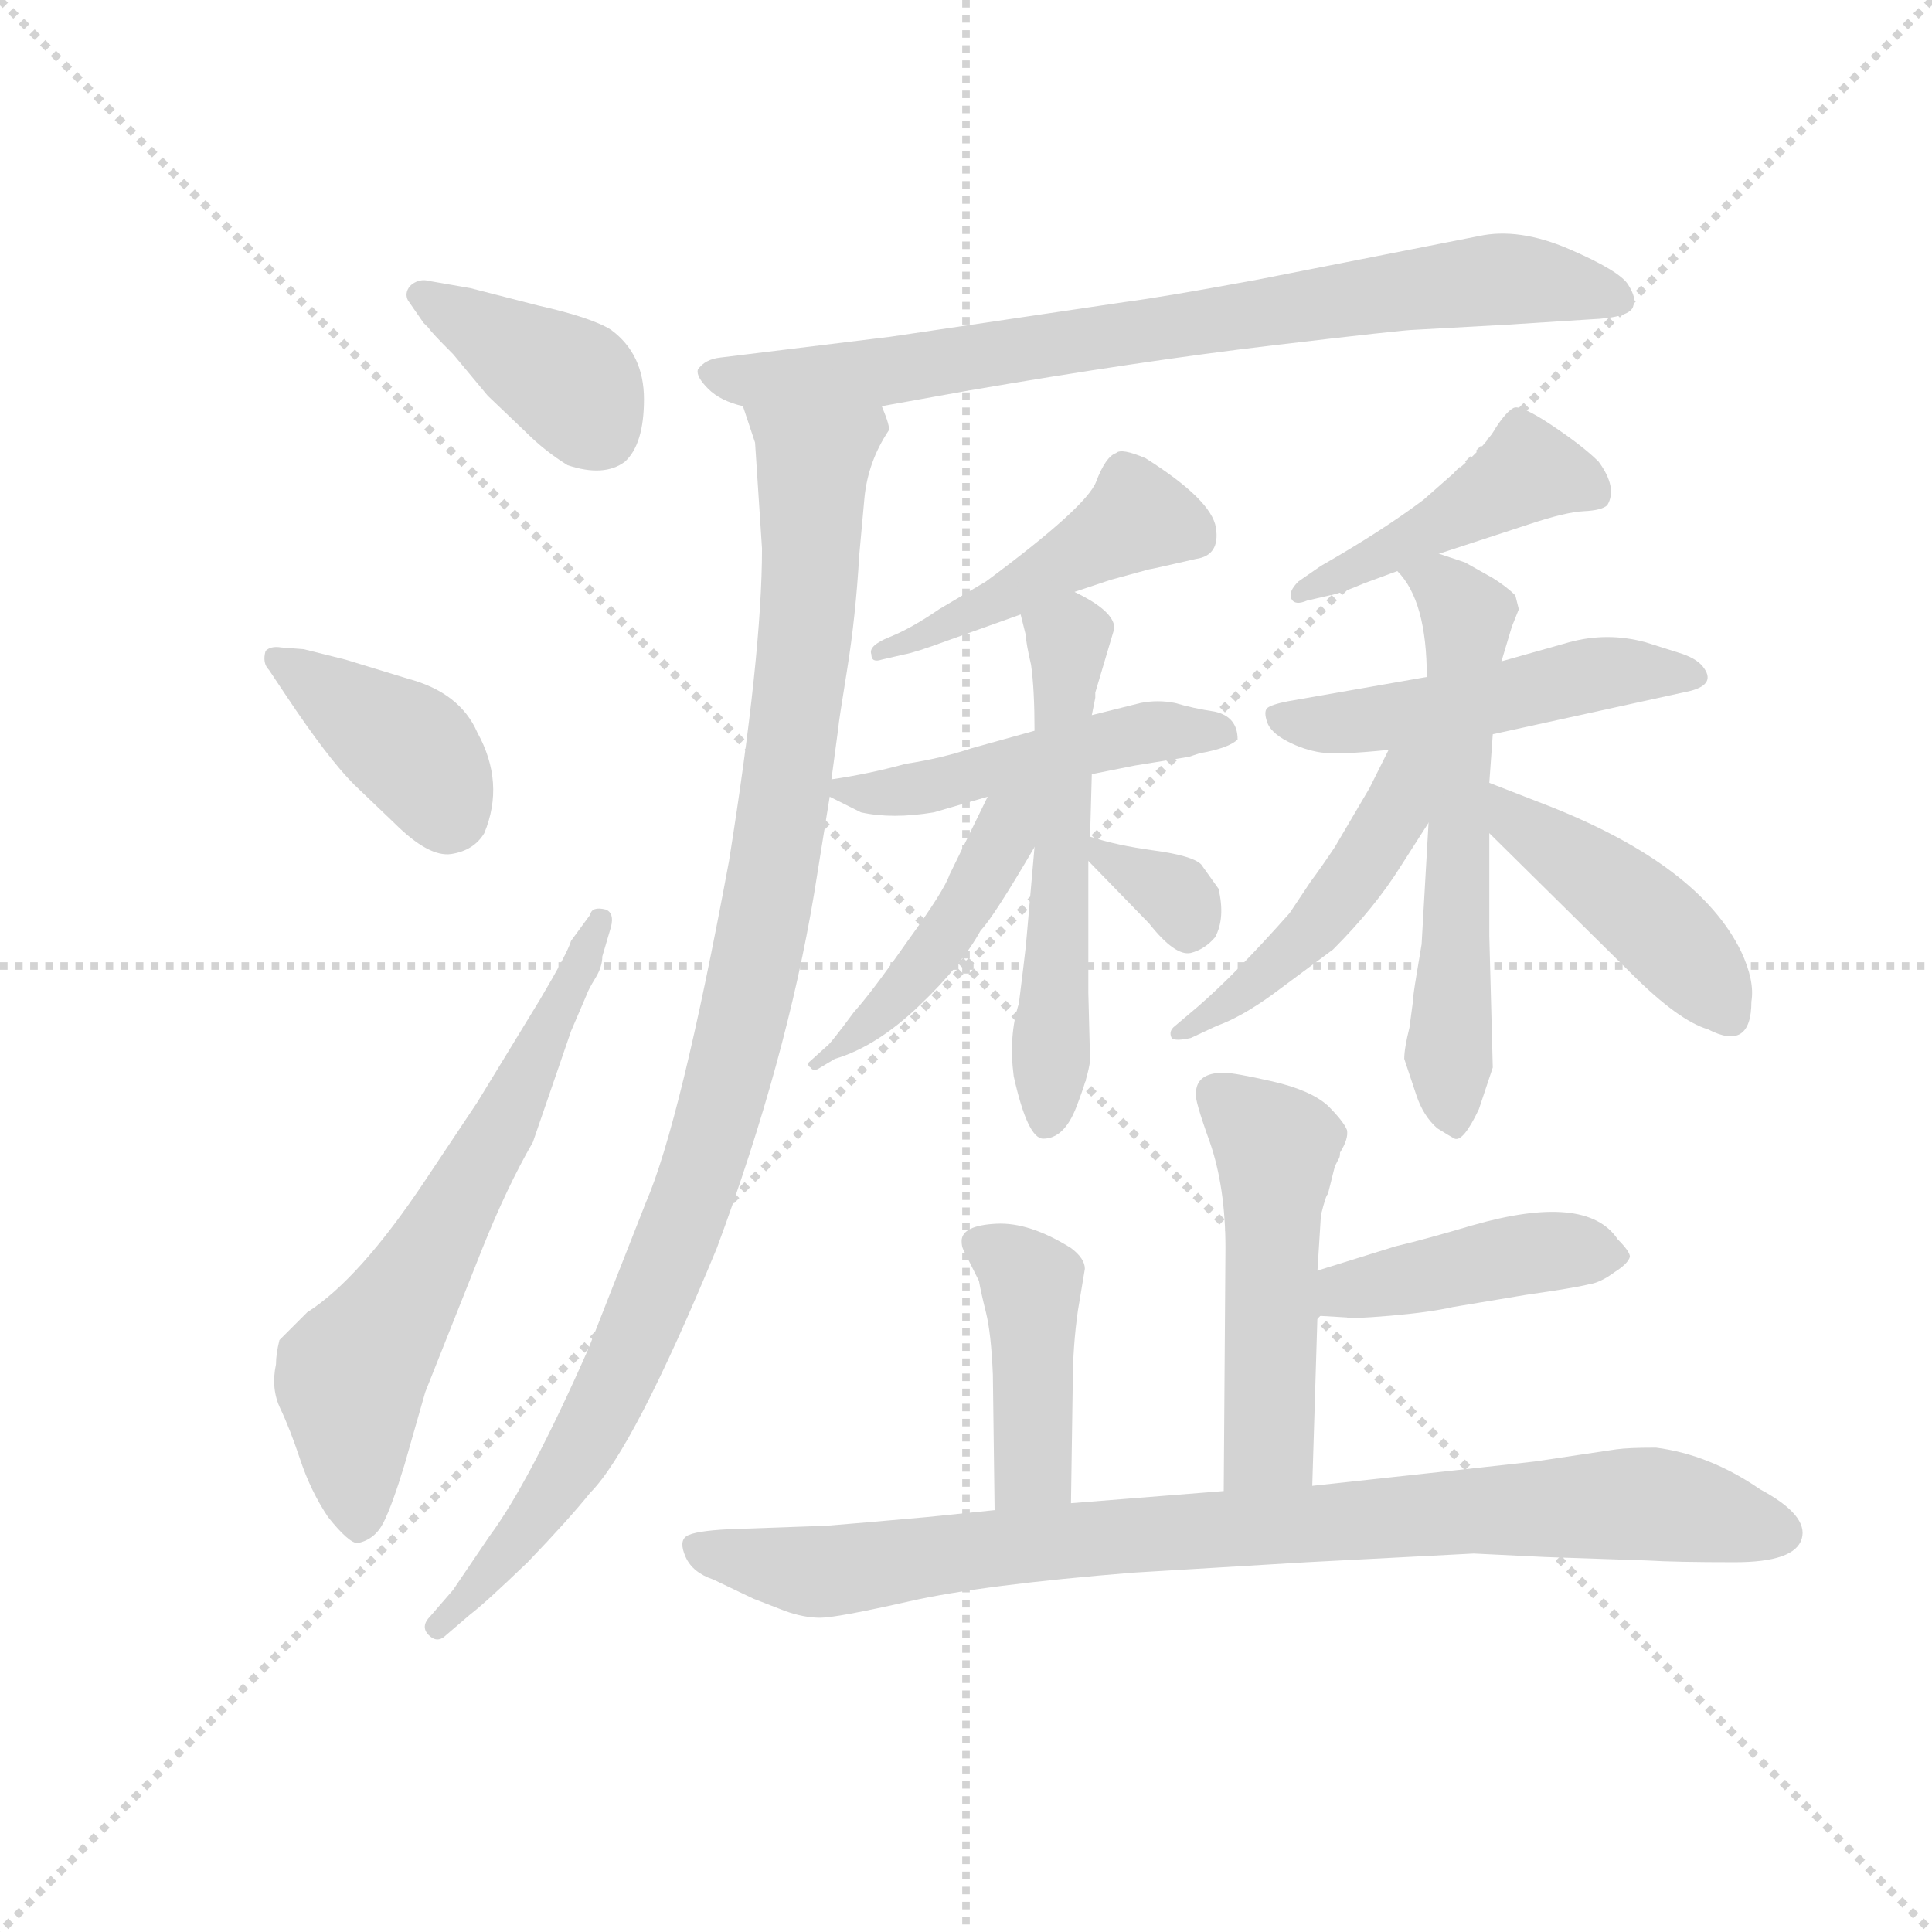 <svg version="1.1" viewBox="0 0 1024 1024" xmlns="http://www.w3.org/2000/svg">
  <g stroke="lightgray" stroke-dasharray="1,1" stroke-width="1" transform="scale(4, 4)">
    <line x1="0" y1="0" x2="256" y2="256"></line>
    <line x1="256" y1="0" x2="0" y2="256"></line>
    <line x1="128" y1="0" x2="128" y2="256"></line>
    <line x1="0" y1="128" x2="256" y2="128"></line>
  </g>
  <g transform="scale(0.92, -0.92) translate(60, -830)">
    <style type="text/css">
      
        @keyframes keyframes0 {
          from {
            stroke: blue;
            stroke-dashoffset: 390;
            stroke-width: 128;
          }
          56% {
            animation-timing-function: step-end;
            stroke: blue;
            stroke-dashoffset: 0;
            stroke-width: 128;
          }
          to {
            stroke: black;
            stroke-width: 1024;
          }
        }
        #make-me-a-hanzi-animation-0 {
          animation: keyframes0 0.567s both;
          animation-delay: 0s;
          animation-timing-function: linear;
        }
      
        @keyframes keyframes1 {
          from {
            stroke: blue;
            stroke-dashoffset: 391;
            stroke-width: 128;
          }
          56% {
            animation-timing-function: step-end;
            stroke: blue;
            stroke-dashoffset: 0;
            stroke-width: 128;
          }
          to {
            stroke: black;
            stroke-width: 1024;
          }
        }
        #make-me-a-hanzi-animation-1 {
          animation: keyframes1 0.568s both;
          animation-delay: 0.567s;
          animation-timing-function: linear;
        }
      
        @keyframes keyframes2 {
          from {
            stroke: blue;
            stroke-dashoffset: 643;
            stroke-width: 128;
          }
          68% {
            animation-timing-function: step-end;
            stroke: blue;
            stroke-dashoffset: 0;
            stroke-width: 128;
          }
          to {
            stroke: black;
            stroke-width: 1024;
          }
        }
        #make-me-a-hanzi-animation-2 {
          animation: keyframes2 0.773s both;
          animation-delay: 1.136s;
          animation-timing-function: linear;
        }
      
        @keyframes keyframes3 {
          from {
            stroke: blue;
            stroke-dashoffset: 782;
            stroke-width: 128;
          }
          72% {
            animation-timing-function: step-end;
            stroke: blue;
            stroke-dashoffset: 0;
            stroke-width: 128;
          }
          to {
            stroke: black;
            stroke-width: 1024;
          }
        }
        #make-me-a-hanzi-animation-3 {
          animation: keyframes3 0.886s both;
          animation-delay: 1.909s;
          animation-timing-function: linear;
        }
      
        @keyframes keyframes4 {
          from {
            stroke: blue;
            stroke-dashoffset: 1020;
            stroke-width: 128;
          }
          77% {
            animation-timing-function: step-end;
            stroke: blue;
            stroke-dashoffset: 0;
            stroke-width: 128;
          }
          to {
            stroke: black;
            stroke-width: 1024;
          }
        }
        #make-me-a-hanzi-animation-4 {
          animation: keyframes4 1.08s both;
          animation-delay: 2.795s;
          animation-timing-function: linear;
        }
      
        @keyframes keyframes5 {
          from {
            stroke: blue;
            stroke-dashoffset: 456;
            stroke-width: 128;
          }
          60% {
            animation-timing-function: step-end;
            stroke: blue;
            stroke-dashoffset: 0;
            stroke-width: 128;
          }
          to {
            stroke: black;
            stroke-width: 1024;
          }
        }
        #make-me-a-hanzi-animation-5 {
          animation: keyframes5 0.621s both;
          animation-delay: 3.875s;
          animation-timing-function: linear;
        }
      
        @keyframes keyframes6 {
          from {
            stroke: blue;
            stroke-dashoffset: 480;
            stroke-width: 128;
          }
          61% {
            animation-timing-function: step-end;
            stroke: blue;
            stroke-dashoffset: 0;
            stroke-width: 128;
          }
          to {
            stroke: black;
            stroke-width: 1024;
          }
        }
        #make-me-a-hanzi-animation-6 {
          animation: keyframes6 0.641s both;
          animation-delay: 4.496s;
          animation-timing-function: linear;
        }
      
        @keyframes keyframes7 {
          from {
            stroke: blue;
            stroke-dashoffset: 556;
            stroke-width: 128;
          }
          64% {
            animation-timing-function: step-end;
            stroke: blue;
            stroke-dashoffset: 0;
            stroke-width: 128;
          }
          to {
            stroke: black;
            stroke-width: 1024;
          }
        }
        #make-me-a-hanzi-animation-7 {
          animation: keyframes7 0.702s both;
          animation-delay: 5.137s;
          animation-timing-function: linear;
        }
      
        @keyframes keyframes8 {
          from {
            stroke: blue;
            stroke-dashoffset: 454;
            stroke-width: 128;
          }
          60% {
            animation-timing-function: step-end;
            stroke: blue;
            stroke-dashoffset: 0;
            stroke-width: 128;
          }
          to {
            stroke: black;
            stroke-width: 1024;
          }
        }
        #make-me-a-hanzi-animation-8 {
          animation: keyframes8 0.619s both;
          animation-delay: 5.84s;
          animation-timing-function: linear;
        }
      
        @keyframes keyframes9 {
          from {
            stroke: blue;
            stroke-dashoffset: 329;
            stroke-width: 128;
          }
          52% {
            animation-timing-function: step-end;
            stroke: blue;
            stroke-dashoffset: 0;
            stroke-width: 128;
          }
          to {
            stroke: black;
            stroke-width: 1024;
          }
        }
        #make-me-a-hanzi-animation-9 {
          animation: keyframes9 0.518s both;
          animation-delay: 6.459s;
          animation-timing-function: linear;
        }
      
        @keyframes keyframes10 {
          from {
            stroke: blue;
            stroke-dashoffset: 444;
            stroke-width: 128;
          }
          59% {
            animation-timing-function: step-end;
            stroke: blue;
            stroke-dashoffset: 0;
            stroke-width: 128;
          }
          to {
            stroke: black;
            stroke-width: 1024;
          }
        }
        #make-me-a-hanzi-animation-10 {
          animation: keyframes10 0.611s both;
          animation-delay: 6.977s;
          animation-timing-function: linear;
        }
      
        @keyframes keyframes11 {
          from {
            stroke: blue;
            stroke-dashoffset: 494;
            stroke-width: 128;
          }
          62% {
            animation-timing-function: step-end;
            stroke: blue;
            stroke-dashoffset: 0;
            stroke-width: 128;
          }
          to {
            stroke: black;
            stroke-width: 1024;
          }
        }
        #make-me-a-hanzi-animation-11 {
          animation: keyframes11 0.652s both;
          animation-delay: 7.588s;
          animation-timing-function: linear;
        }
      
        @keyframes keyframes12 {
          from {
            stroke: blue;
            stroke-dashoffset: 589;
            stroke-width: 128;
          }
          66% {
            animation-timing-function: step-end;
            stroke: blue;
            stroke-dashoffset: 0;
            stroke-width: 128;
          }
          to {
            stroke: black;
            stroke-width: 1024;
          }
        }
        #make-me-a-hanzi-animation-12 {
          animation: keyframes12 0.729s both;
          animation-delay: 8.24s;
          animation-timing-function: linear;
        }
      
        @keyframes keyframes13 {
          from {
            stroke: blue;
            stroke-dashoffset: 472;
            stroke-width: 128;
          }
          61% {
            animation-timing-function: step-end;
            stroke: blue;
            stroke-dashoffset: 0;
            stroke-width: 128;
          }
          to {
            stroke: black;
            stroke-width: 1024;
          }
        }
        #make-me-a-hanzi-animation-13 {
          animation: keyframes13 0.634s both;
          animation-delay: 8.969s;
          animation-timing-function: linear;
        }
      
        @keyframes keyframes14 {
          from {
            stroke: blue;
            stroke-dashoffset: 440;
            stroke-width: 128;
          }
          59% {
            animation-timing-function: step-end;
            stroke: blue;
            stroke-dashoffset: 0;
            stroke-width: 128;
          }
          to {
            stroke: black;
            stroke-width: 1024;
          }
        }
        #make-me-a-hanzi-animation-14 {
          animation: keyframes14 0.608s both;
          animation-delay: 9.604s;
          animation-timing-function: linear;
        }
      
        @keyframes keyframes15 {
          from {
            stroke: blue;
            stroke-dashoffset: 500;
            stroke-width: 128;
          }
          62% {
            animation-timing-function: step-end;
            stroke: blue;
            stroke-dashoffset: 0;
            stroke-width: 128;
          }
          to {
            stroke: black;
            stroke-width: 1024;
          }
        }
        #make-me-a-hanzi-animation-15 {
          animation: keyframes15 0.657s both;
          animation-delay: 10.212s;
          animation-timing-function: linear;
        }
      
        @keyframes keyframes16 {
          from {
            stroke: blue;
            stroke-dashoffset: 424;
            stroke-width: 128;
          }
          58% {
            animation-timing-function: step-end;
            stroke: blue;
            stroke-dashoffset: 0;
            stroke-width: 128;
          }
          to {
            stroke: black;
            stroke-width: 1024;
          }
        }
        #make-me-a-hanzi-animation-16 {
          animation: keyframes16 0.595s both;
          animation-delay: 10.868s;
          animation-timing-function: linear;
        }
      
        @keyframes keyframes17 {
          from {
            stroke: blue;
            stroke-dashoffset: 423;
            stroke-width: 128;
          }
          58% {
            animation-timing-function: step-end;
            stroke: blue;
            stroke-dashoffset: 0;
            stroke-width: 128;
          }
          to {
            stroke: black;
            stroke-width: 1024;
          }
        }
        #make-me-a-hanzi-animation-17 {
          animation: keyframes17 0.594s both;
          animation-delay: 11.464s;
          animation-timing-function: linear;
        }
      
        @keyframes keyframes18 {
          from {
            stroke: blue;
            stroke-dashoffset: 885;
            stroke-width: 128;
          }
          74% {
            animation-timing-function: step-end;
            stroke: blue;
            stroke-dashoffset: 0;
            stroke-width: 128;
          }
          to {
            stroke: black;
            stroke-width: 1024;
          }
        }
        #make-me-a-hanzi-animation-18 {
          animation: keyframes18 0.97s both;
          animation-delay: 12.058s;
          animation-timing-function: linear;
        }
      
    </style>
    
      <path d="M 188 668 Q 181 670 176 665 Q 173 661 175 657 L 184 644 L 187 641 Q 188 639 201 626 L 221 602 L 243 581 Q 254 570 267 562 Q 288 555 300 564 Q 311 574 311 600 Q 311 626 292 640 Q 281 647 250 654 L 211 664 L 188 668 Z" fill="lightgray"></path>
    
      <path d="M 105 429 Q 129 393 144 378 L 167 356 Q 187 336 200 338 Q 213 340 219 350 Q 231 379 215 408 Q 205 431 175 439 L 139 450 L 115 456 L 102 457 Q 96 458 93 455 Q 91 448 95 444 L 105 429 Z" fill="lightgray"></path>
    
      <path d="M 269 288 Q 267 281 251 254 L 215 195 L 185 150 Q 147 93 117 74 L 101 58 Q 99 50 99 44 Q 96 30 101.5 18.5 Q 107 7 113 -11 Q 119 -29 129 -44 Q 141 -59 146 -59 Q 156 -57 161 -47 Q 166 -37 173 -14 L 185 28 L 218 111 Q 232 146 247 172 L 269 236 L 278 257 Q 279 260 283 266.5 Q 287 273 287 279 L 292 296 Q 294 304 289 306 Q 281 308 280 303 L 269 288 Z" fill="lightgray"></path>
    
      <path d="M 448 596 L 498 605 Q 597 622 673 631 Q 749 640 755 640 L 809 643 L 856 646 Q 880 647 881 654 Q 883 658 878 666 Q 873 674 844 686.5 Q 815 699 792 694 L 665 669 Q 611 659 588 656 L 453 636 L 355 624 Q 346 623 342 617 Q 341 613 348 606 Q 355 599 368 596 L 448 596 Z" fill="lightgray"></path>
    
      <path d="M 419 381 L 423 411 Q 423 413 428 444 Q 433 475 435 510 L 438 543 Q 440 564 452 582 Q 453 584 448 596 C 449 626 359 625 368 596 L 375 575 L 379 514 Q 379 453 360 334 Q 332 183 312 137 L 279 53 Q 245 -24 222 -55 L 201 -86 L 188 -101 Q 182 -107 187 -112 Q 192 -117 197 -112 L 211 -100 Q 219 -94 244 -70 Q 268 -45 280 -30 Q 305 -5 353 111 Q 393 219 409 315 L 418 371 L 419 381 Z" fill="lightgray"></path>
    
      <path d="M 559 489 L 580 496 L 602 502 Q 603 502 629 508 Q 643 510 640.5 526 Q 638 542 600 566 Q 586 572 583 569 Q 577 567 571.5 552.5 Q 566 538 508 495 L 481 479 Q 465 468 452.5 463 Q 440 458 442 453 Q 442 448 448 450 L 461 453 Q 467 454 486 461 L 528 476 L 559 489 Z" fill="lightgray"></path>
    
      <path d="M 536 409 L 500 399 Q 482 393 462 390 Q 440 384 419 381 C 403 379 403 379 418 371 L 436 362 Q 454 358 478 362 L 509 371 L 569 384 L 594 389 L 625 394 L 631 396 Q 648 399 653 404 Q 653 417 640 420 Q 627 422 617 425 Q 607 427 597 425 L 569 418 L 536 409 Z" fill="lightgray"></path>
    
      <path d="M 582 468 Q 582 478 559 489 C 532 503 521 505 528 476 L 531 464 Q 531 460 534 447 Q 536 433 536 409 L 536 342 L 531 285 Q 530 276 527 252 Q 521 233 524 210 Q 532 174 541 174 Q 553 174 560 192 Q 567 210 568 219 L 567 258 L 567 334 L 568 348 L 569 384 L 569 418 L 571 428 L 571 431 L 582 468 Z" fill="lightgray"></path>
    
      <path d="M 509 371 L 487 326 Q 484 317 463 288 Q 442 258 432 247 Q 418 228 416 227 L 406 218 Q 405 216 407 215 Q 408 213 411 214 L 421 220 Q 445 227 470 251 Q 494 274 505 294 Q 512 301 536 342 C 561 384 526 406 509 371 Z" fill="lightgray"></path>
    
      <path d="M 567 334 L 602 298 Q 617 279 626 281 Q 634 283 640 290 Q 646 301 642 318 L 632 332 Q 627 337 605 340 Q 583 343 568 348 C 547 355 547 355 567 334 Z" fill="lightgray"></path>
    
      <path d="M 769 511 L 821 528 Q 842 535 852.5 535.5 Q 863 536 866 539 Q 872 549 861 564 Q 852 573 834 585 Q 816 597 812 595 Q 808 593 802 584 Q 797 575 785 564 L 760 542 Q 736 524 701 504 L 688 495 Q 682 489 684 485 Q 686 481 693 484 L 706 487 Q 712 488 726 494 L 745 501 L 769 511 Z" fill="lightgray"></path>
    
      <path d="M 800 407 L 914 432 Q 929 436 921 446 Q 917 451 907 454 L 888 460 Q 866 466 844 460 L 805 449 L 762 440 L 682 426 Q 672 424 670 422 Q 668 420 670 414 Q 672 408 681.5 403 Q 691 398 701 396.5 Q 711 395 740 398 L 800 407 Z" fill="lightgray"></path>
    
      <path d="M 752 238 Q 749 226 749 220 L 756 199 Q 760 187 768 180 Q 776 175 778 174 Q 783 172 792 191 L 800 215 L 798 291 L 798 350 L 798 379 L 800 407 L 805 449 L 811 469 L 815 479 L 813 487 Q 808 492 800 497 L 784 506 L 769 511 C 741 520 727 525 745 501 Q 762 484 762 440 L 763 356 L 759 286 L 756 268 Q 754 256 754 253 L 752 238 Z" fill="lightgray"></path>
    
      <path d="M 740 398 L 729 376 L 709 342 Q 701 330 695 322 L 683 304 Q 652 269 630 250 L 617 239 Q 613 236 615 232 Q 617 230 626 232 L 641 239 Q 655 244 673 257 L 708 283 Q 732 307 747 331 L 763 356 C 797 410 754 426 740 398 Z" fill="lightgray"></path>
    
      <path d="M 798 350 L 880 269 Q 907 242 924 237 Q 949 224 949 253 Q 951 265 943 282 Q 919 331 834 365 L 798 379 C 770 390 777 371 798 350 Z" fill="lightgray"></path>
    
      <path d="M 696 -26 L 699 72 L 699 98 L 701 130 Q 704 142 705 142 L 709 158 L 711 162 Q 712 163 712 166 Q 717 174 716 179 Q 714 184 705 193 Q 695 202 673 207 Q 651 212 645 212 Q 629 212 629 200 Q 628 197 637 172 Q 646 146 646 111 L 645 -29 C 645 -59 695 -56 696 -26 Z" fill="lightgray"></path>
    
      <path d="M 699 72 L 716 71 Q 717 70 741 72 Q 764 74 777 77 L 819 84 Q 847 88 855 90 Q 862 91 870 97 Q 878 102 879 106 Q 879 109 872 116 Q 854 143 788 124 Q 761 116 744 112 L 699 98 C 670 89 669 74 699 72 Z" fill="lightgray"></path>
    
      <path d="M 565 99 Q 565 105 557 111 Q 533 126 514 125 Q 494 124 494 115 Q 494 112 495 110 L 504 92 Q 505 86 508 74 Q 511 62 512 38 L 513 -40 C 513 -70 557 -66 557 -36 L 558 32 Q 558 54 561 75 L 565 99 Z" fill="lightgray"></path>
    
      <path d="M 513 -40 L 474 -44 Q 452 -46 440 -47 L 416 -49 L 360 -51 Q 340 -52 335.5 -55 Q 331 -58 335 -67 Q 339 -76 351 -80 L 374 -91 L 392 -98 Q 403 -102 412.5 -102 Q 422 -102 464 -92.5 Q 506 -83 593 -76 L 693 -70 L 789 -65 Q 790 -65 830 -67 L 889 -69 Q 905 -70 939.5 -70 Q 974 -70 978 -56.5 Q 982 -43 954 -28 Q 925 -8 894 -4 Q 878 -4 871 -5 L 824 -12 Q 816 -13 696 -26 L 645 -29 L 557 -36 L 513 -40 Z" fill="lightgray"></path>
    
    
      <clipPath id="make-me-a-hanzi-clip-0">
        <path d="M 188 668 Q 181 670 176 665 Q 173 661 175 657 L 184 644 L 187 641 Q 188 639 201 626 L 221 602 L 243 581 Q 254 570 267 562 Q 288 555 300 564 Q 311 574 311 600 Q 311 626 292 640 Q 281 647 250 654 L 211 664 L 188 668 Z"></path>
      </clipPath>
      <path clip-path="url(#make-me-a-hanzi-clip-0)" d="M 184 660 L 272 607 L 287 580" fill="none" id="make-me-a-hanzi-animation-0" stroke-dasharray="262 524" stroke-linecap="round"></path>
    
      <clipPath id="make-me-a-hanzi-clip-1">
        <path d="M 105 429 Q 129 393 144 378 L 167 356 Q 187 336 200 338 Q 213 340 219 350 Q 231 379 215 408 Q 205 431 175 439 L 139 450 L 115 456 L 102 457 Q 96 458 93 455 Q 91 448 95 444 L 105 429 Z"></path>
      </clipPath>
      <path clip-path="url(#make-me-a-hanzi-clip-1)" d="M 99 450 L 180 395 L 198 362" fill="none" id="make-me-a-hanzi-animation-1" stroke-dasharray="263 526" stroke-linecap="round"></path>
    
      <clipPath id="make-me-a-hanzi-clip-2">
        <path d="M 269 288 Q 267 281 251 254 L 215 195 L 185 150 Q 147 93 117 74 L 101 58 Q 99 50 99 44 Q 96 30 101.5 18.5 Q 107 7 113 -11 Q 119 -29 129 -44 Q 141 -59 146 -59 Q 156 -57 161 -47 Q 166 -37 173 -14 L 185 28 L 218 111 Q 232 146 247 172 L 269 236 L 278 257 Q 279 260 283 266.5 Q 287 273 287 279 L 292 296 Q 294 304 289 306 Q 281 308 280 303 L 269 288 Z"></path>
      </clipPath>
      <path clip-path="url(#make-me-a-hanzi-clip-2)" d="M 147 -49 L 142 38 L 177 87 L 232 184 L 286 300" fill="none" id="make-me-a-hanzi-animation-2" stroke-dasharray="515 1030" stroke-linecap="round"></path>
    
      <clipPath id="make-me-a-hanzi-clip-3">
        <path d="M 448 596 L 498 605 Q 597 622 673 631 Q 749 640 755 640 L 809 643 L 856 646 Q 880 647 881 654 Q 883 658 878 666 Q 873 674 844 686.5 Q 815 699 792 694 L 665 669 Q 611 659 588 656 L 453 636 L 355 624 Q 346 623 342 617 Q 341 613 348 606 Q 355 599 368 596 L 448 596 Z"></path>
      </clipPath>
      <path clip-path="url(#make-me-a-hanzi-clip-3)" d="M 351 615 L 441 615 L 801 669 L 872 658" fill="none" id="make-me-a-hanzi-animation-3" stroke-dasharray="654 1308" stroke-linecap="round"></path>
    
      <clipPath id="make-me-a-hanzi-clip-4">
        <path d="M 419 381 L 423 411 Q 423 413 428 444 Q 433 475 435 510 L 438 543 Q 440 564 452 582 Q 453 584 448 596 C 449 626 359 625 368 596 L 375 575 L 379 514 Q 379 453 360 334 Q 332 183 312 137 L 279 53 Q 245 -24 222 -55 L 201 -86 L 188 -101 Q 182 -107 187 -112 Q 192 -117 197 -112 L 211 -100 Q 219 -94 244 -70 Q 268 -45 280 -30 Q 305 -5 353 111 Q 393 219 409 315 L 418 371 L 419 381 Z"></path>
      </clipPath>
      <path clip-path="url(#make-me-a-hanzi-clip-4)" d="M 375 592 L 408 563 L 407 505 L 392 368 L 358 201 L 319 87 L 283 9 L 240 -55 L 192 -107" fill="none" id="make-me-a-hanzi-animation-4" stroke-dasharray="892 1784" stroke-linecap="round"></path>
    
      <clipPath id="make-me-a-hanzi-clip-5">
        <path d="M 559 489 L 580 496 L 602 502 Q 603 502 629 508 Q 643 510 640.5 526 Q 638 542 600 566 Q 586 572 583 569 Q 577 567 571.5 552.5 Q 566 538 508 495 L 481 479 Q 465 468 452.5 463 Q 440 458 442 453 Q 442 448 448 450 L 461 453 Q 467 454 486 461 L 528 476 L 559 489 Z"></path>
      </clipPath>
      <path clip-path="url(#make-me-a-hanzi-clip-5)" d="M 628 521 L 595 532 L 504 478 L 448 457" fill="none" id="make-me-a-hanzi-animation-5" stroke-dasharray="328 656" stroke-linecap="round"></path>
    
      <clipPath id="make-me-a-hanzi-clip-6">
        <path d="M 536 409 L 500 399 Q 482 393 462 390 Q 440 384 419 381 C 403 379 403 379 418 371 L 436 362 Q 454 358 478 362 L 509 371 L 569 384 L 594 389 L 625 394 L 631 396 Q 648 399 653 404 Q 653 417 640 420 Q 627 422 617 425 Q 607 427 597 425 L 569 418 L 536 409 Z"></path>
      </clipPath>
      <path clip-path="url(#make-me-a-hanzi-clip-6)" d="M 426 375 L 469 375 L 594 407 L 646 407" fill="none" id="make-me-a-hanzi-animation-6" stroke-dasharray="352 704" stroke-linecap="round"></path>
    
      <clipPath id="make-me-a-hanzi-clip-7">
        <path d="M 582 468 Q 582 478 559 489 C 532 503 521 505 528 476 L 531 464 Q 531 460 534 447 Q 536 433 536 409 L 536 342 L 531 285 Q 530 276 527 252 Q 521 233 524 210 Q 532 174 541 174 Q 553 174 560 192 Q 567 210 568 219 L 567 258 L 567 334 L 568 348 L 569 384 L 569 418 L 571 428 L 571 431 L 582 468 Z"></path>
      </clipPath>
      <path clip-path="url(#make-me-a-hanzi-clip-7)" d="M 536 472 L 555 462 L 543 184" fill="none" id="make-me-a-hanzi-animation-7" stroke-dasharray="428 856" stroke-linecap="round"></path>
    
      <clipPath id="make-me-a-hanzi-clip-8">
        <path d="M 509 371 L 487 326 Q 484 317 463 288 Q 442 258 432 247 Q 418 228 416 227 L 406 218 Q 405 216 407 215 Q 408 213 411 214 L 421 220 Q 445 227 470 251 Q 494 274 505 294 Q 512 301 536 342 C 561 384 526 406 509 371 Z"></path>
      </clipPath>
      <path clip-path="url(#make-me-a-hanzi-clip-8)" d="M 530 371 L 466 265 L 409 217" fill="none" id="make-me-a-hanzi-animation-8" stroke-dasharray="326 652" stroke-linecap="round"></path>
    
      <clipPath id="make-me-a-hanzi-clip-9">
        <path d="M 567 334 L 602 298 Q 617 279 626 281 Q 634 283 640 290 Q 646 301 642 318 L 632 332 Q 627 337 605 340 Q 583 343 568 348 C 547 355 547 355 567 334 Z"></path>
      </clipPath>
      <path clip-path="url(#make-me-a-hanzi-clip-9)" d="M 572 341 L 617 315 L 624 295" fill="none" id="make-me-a-hanzi-animation-9" stroke-dasharray="201 402" stroke-linecap="round"></path>
    
      <clipPath id="make-me-a-hanzi-clip-10">
        <path d="M 769 511 L 821 528 Q 842 535 852.5 535.5 Q 863 536 866 539 Q 872 549 861 564 Q 852 573 834 585 Q 816 597 812 595 Q 808 593 802 584 Q 797 575 785 564 L 760 542 Q 736 524 701 504 L 688 495 Q 682 489 684 485 Q 686 481 693 484 L 706 487 Q 712 488 726 494 L 745 501 L 769 511 Z"></path>
      </clipPath>
      <path clip-path="url(#make-me-a-hanzi-clip-10)" d="M 857 546 L 824 559 L 689 489" fill="none" id="make-me-a-hanzi-animation-10" stroke-dasharray="316 632" stroke-linecap="round"></path>
    
      <clipPath id="make-me-a-hanzi-clip-11">
        <path d="M 800 407 L 914 432 Q 929 436 921 446 Q 917 451 907 454 L 888 460 Q 866 466 844 460 L 805 449 L 762 440 L 682 426 Q 672 424 670 422 Q 668 420 670 414 Q 672 408 681.5 403 Q 691 398 701 396.5 Q 711 395 740 398 L 800 407 Z"></path>
      </clipPath>
      <path clip-path="url(#make-me-a-hanzi-clip-11)" d="M 678 418 L 730 415 L 866 443 L 913 441" fill="none" id="make-me-a-hanzi-animation-11" stroke-dasharray="366 732" stroke-linecap="round"></path>
    
      <clipPath id="make-me-a-hanzi-clip-12">
        <path d="M 752 238 Q 749 226 749 220 L 756 199 Q 760 187 768 180 Q 776 175 778 174 Q 783 172 792 191 L 800 215 L 798 291 L 798 350 L 798 379 L 800 407 L 805 449 L 811 469 L 815 479 L 813 487 Q 808 492 800 497 L 784 506 L 769 511 C 741 520 727 525 745 501 Q 762 484 762 440 L 763 356 L 759 286 L 756 268 Q 754 256 754 253 L 752 238 Z"></path>
      </clipPath>
      <path clip-path="url(#make-me-a-hanzi-clip-12)" d="M 753 499 L 769 494 L 785 471 L 777 183" fill="none" id="make-me-a-hanzi-animation-12" stroke-dasharray="461 922" stroke-linecap="round"></path>
    
      <clipPath id="make-me-a-hanzi-clip-13">
        <path d="M 740 398 L 729 376 L 709 342 Q 701 330 695 322 L 683 304 Q 652 269 630 250 L 617 239 Q 613 236 615 232 Q 617 230 626 232 L 641 239 Q 655 244 673 257 L 708 283 Q 732 307 747 331 L 763 356 C 797 410 754 426 740 398 Z"></path>
      </clipPath>
      <path clip-path="url(#make-me-a-hanzi-clip-13)" d="M 758 394 L 749 386 L 743 360 L 728 335 L 700 299 L 621 234" fill="none" id="make-me-a-hanzi-animation-13" stroke-dasharray="344 688" stroke-linecap="round"></path>
    
      <clipPath id="make-me-a-hanzi-clip-14">
        <path d="M 798 350 L 880 269 Q 907 242 924 237 Q 949 224 949 253 Q 951 265 943 282 Q 919 331 834 365 L 798 379 C 770 390 777 371 798 350 Z"></path>
      </clipPath>
      <path clip-path="url(#make-me-a-hanzi-clip-14)" d="M 802 372 L 814 355 L 896 295 L 935 247" fill="none" id="make-me-a-hanzi-animation-14" stroke-dasharray="312 624" stroke-linecap="round"></path>
    
      <clipPath id="make-me-a-hanzi-clip-15">
        <path d="M 696 -26 L 699 72 L 699 98 L 701 130 Q 704 142 705 142 L 709 158 L 711 162 Q 712 163 712 166 Q 717 174 716 179 Q 714 184 705 193 Q 695 202 673 207 Q 651 212 645 212 Q 629 212 629 200 Q 628 197 637 172 Q 646 146 646 111 L 645 -29 C 645 -59 695 -56 696 -26 Z"></path>
      </clipPath>
      <path clip-path="url(#make-me-a-hanzi-clip-15)" d="M 642 200 L 675 169 L 671 -1 L 651 -21" fill="none" id="make-me-a-hanzi-animation-15" stroke-dasharray="372 744" stroke-linecap="round"></path>
    
      <clipPath id="make-me-a-hanzi-clip-16">
        <path d="M 699 72 L 716 71 Q 717 70 741 72 Q 764 74 777 77 L 819 84 Q 847 88 855 90 Q 862 91 870 97 Q 878 102 879 106 Q 879 109 872 116 Q 854 143 788 124 Q 761 116 744 112 L 699 98 C 670 89 669 74 699 72 Z"></path>
      </clipPath>
      <path clip-path="url(#make-me-a-hanzi-clip-16)" d="M 704 79 L 803 106 L 868 107" fill="none" id="make-me-a-hanzi-animation-16" stroke-dasharray="296 592" stroke-linecap="round"></path>
    
      <clipPath id="make-me-a-hanzi-clip-17">
        <path d="M 565 99 Q 565 105 557 111 Q 533 126 514 125 Q 494 124 494 115 Q 494 112 495 110 L 504 92 Q 505 86 508 74 Q 511 62 512 38 L 513 -40 C 513 -70 557 -66 557 -36 L 558 32 Q 558 54 561 75 L 565 99 Z"></path>
      </clipPath>
      <path clip-path="url(#make-me-a-hanzi-clip-17)" d="M 503 114 L 534 91 L 535 -2 L 533 -18 L 520 -32" fill="none" id="make-me-a-hanzi-animation-17" stroke-dasharray="295 590" stroke-linecap="round"></path>
    
      <clipPath id="make-me-a-hanzi-clip-18">
        <path d="M 513 -40 L 474 -44 Q 452 -46 440 -47 L 416 -49 L 360 -51 Q 340 -52 335.5 -55 Q 331 -58 335 -67 Q 339 -76 351 -80 L 374 -91 L 392 -98 Q 403 -102 412.5 -102 Q 422 -102 464 -92.5 Q 506 -83 593 -76 L 693 -70 L 789 -65 Q 790 -65 830 -67 L 889 -69 Q 905 -70 939.5 -70 Q 974 -70 978 -56.5 Q 982 -43 954 -28 Q 925 -8 894 -4 Q 878 -4 871 -5 L 824 -12 Q 816 -13 696 -26 L 645 -29 L 557 -36 L 513 -40 Z"></path>
      </clipPath>
      <path clip-path="url(#make-me-a-hanzi-clip-18)" d="M 342 -61 L 421 -75 L 522 -60 L 878 -36 L 966 -53" fill="none" id="make-me-a-hanzi-animation-18" stroke-dasharray="757 1514" stroke-linecap="round"></path>
    
  </g>
</svg>